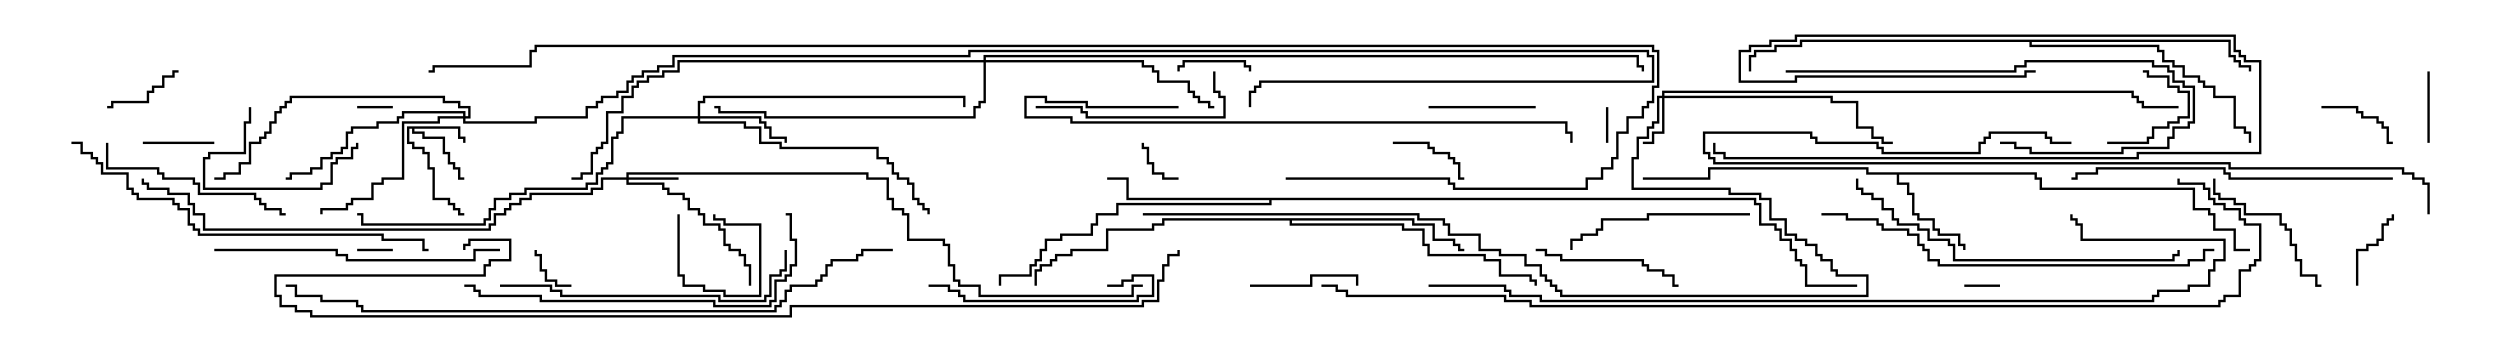 <svg version="1.1" width="105" height="15" xmlns="http://www.w3.org/2000/svg"><path d="M19.336,5.307L19.336,5.736L19.55,5.736L19.55,6L19.45,6L19.45,5.836L19.236,5.836L19.236,5.407L17.407,5.407L17.407,5.521L17.836,5.521L17.836,5.736L18.693,5.736L18.693,6.379L18.907,6.379L18.907,6.807L19.121,6.807L19.121,7.021L19.336,7.021L19.336,7.45L19.5,7.45L19.5,7.55L19.236,7.55L19.236,7.121L19.021,7.121L19.021,6.907L18.807,6.907L18.807,6.479L18.593,6.479L18.593,5.836L17.736,5.836L17.736,5.621L17.307,5.621L17.307,5.407L17.193,5.407L17.193,5.95L17.407,5.95L17.407,6.164L17.836,6.164L17.836,6.379L18.05,6.379L18.05,7.021L18.264,7.021L18.264,8.307L18.907,8.307L18.907,8.521L19.121,8.521L19.121,8.736L19.336,8.736L19.336,8.95L19.5,8.95L19.5,9.05L19.236,9.05L19.236,8.836L19.021,8.836L19.021,8.621L18.807,8.621L18.807,8.407L18.164,8.407L18.164,7.121L17.95,7.121L17.95,6.479L17.736,6.479L17.736,6.264L17.307,6.264L17.307,6.05L17.093,6.05L17.093,5.307z" stroke="none"/><path d="M85.55,7.236L85.55,7.45L85.764,7.45L85.764,7.879L92.193,7.879L92.193,8.736L92.836,8.736L92.836,8.95L93.05,8.95L93.05,9.593L93.907,9.593L93.907,10.45L94.5,10.45L94.5,10.55L93.807,10.55L93.807,9.693L92.95,9.693L92.95,9.05L92.736,9.05L92.736,8.836L92.093,8.836L92.093,7.979L85.664,7.979L85.664,7.55L85.45,7.55L85.45,7.336L79.764,7.336L79.764,7.664L80.193,7.664L80.193,8.093L80.407,8.093L80.407,8.95L80.621,8.95L80.621,9.164L81.264,9.164L81.264,9.593L81.479,9.593L81.479,9.807L82.336,9.807L82.336,10.236L82.55,10.236L82.55,10.5L82.45,10.5L82.45,10.336L82.236,10.336L82.236,9.907L81.379,9.907L81.379,9.693L81.164,9.693L81.164,9.264L80.521,9.264L80.521,9.05L80.307,9.05L80.307,8.193L80.093,8.193L80.093,7.764L79.664,7.764L79.664,7.336L78.379,7.336L78.379,7.121L71.836,7.121L71.836,7.55L69,7.55L69,7.45L71.736,7.45L71.736,7.021L78.479,7.021L78.479,7.236z" stroke="none"/><path d="M73.764,8.307L73.764,8.521L73.979,8.521L73.979,9.379L74.621,9.379L74.621,9.593L74.836,9.593L74.836,10.021L75.264,10.021L75.264,10.45L75.479,10.45L75.479,10.879L75.693,10.879L75.693,11.093L75.907,11.093L75.907,11.95L78,11.95L78,12.05L75.807,12.05L75.807,11.193L75.593,11.193L75.593,10.979L75.379,10.979L75.379,10.55L75.164,10.55L75.164,10.121L74.736,10.121L74.736,9.693L74.521,9.693L74.521,9.479L73.879,9.479L73.879,8.621L73.664,8.621L73.664,8.407L53.407,8.407L53.407,8.621L46.979,8.621L46.979,9.05L46.121,9.05L46.121,9.479L45.907,9.479L45.907,9.907L44.621,9.907L44.621,10.121L43.979,10.121L43.979,10.55L43.764,10.55L43.764,10.979L43.55,10.979L43.55,11.193L43.336,11.193L43.336,11.621L42.05,11.621L42.05,12L41.95,12L41.95,11.521L43.236,11.521L43.236,11.093L43.45,11.093L43.45,10.879L43.664,10.879L43.664,10.45L43.879,10.45L43.879,10.021L44.521,10.021L44.521,9.807L45.807,9.807L45.807,9.379L46.021,9.379L46.021,8.95L46.879,8.95L46.879,8.521L53.307,8.521L53.307,8.407L47.307,8.407L47.307,7.55L46.5,7.55L46.5,7.45L47.407,7.45L47.407,8.307z" stroke="none"/><path d="M59.407,9.164L59.407,9.379L60.264,9.379L60.264,10.021L61.121,10.021L61.121,10.236L61.336,10.236L61.336,10.45L61.5,10.45L61.5,10.55L61.236,10.55L61.236,10.336L61.021,10.336L61.021,10.121L60.164,10.121L60.164,9.479L59.307,9.479L59.307,9.264L54.264,9.264L54.264,9.379L58.979,9.379L58.979,9.593L59.836,9.593L59.836,10.236L60.05,10.236L60.05,10.664L62.407,10.664L62.407,10.879L63.05,10.879L63.05,11.521L64.336,11.521L64.336,11.736L64.55,11.736L64.55,12L64.45,12L64.45,11.836L64.236,11.836L64.236,11.621L62.95,11.621L62.95,10.979L62.307,10.979L62.307,10.764L59.95,10.764L59.95,10.336L59.736,10.336L59.736,9.693L58.879,9.693L58.879,9.479L54.164,9.479L54.164,9.264L48.907,9.264L48.907,9.479L48.479,9.479L48.479,9.693L46.55,9.693L46.55,10.55L45.05,10.55L45.05,10.764L44.407,10.764L44.407,10.979L44.193,10.979L44.193,11.193L43.764,11.193L43.764,11.407L43.55,11.407L43.55,12L43.45,12L43.45,11.307L43.664,11.307L43.664,11.093L44.093,11.093L44.093,10.879L44.307,10.879L44.307,10.664L44.95,10.664L44.95,10.45L46.45,10.45L46.45,9.593L48.379,9.593L48.379,9.379L48.807,9.379L48.807,9.164z" stroke="none"/><path d="M93.693,1.664L93.693,2.307L93.907,2.307L93.907,2.521L94.121,2.521L94.121,2.736L94.55,2.736L94.55,3L94.45,3L94.45,2.836L94.021,2.836L94.021,2.621L93.807,2.621L93.807,2.407L93.593,2.407L93.593,1.764L85.336,1.764L85.336,1.879L90.693,1.879L90.693,2.093L90.907,2.093L90.907,2.521L91.336,2.521L91.336,2.736L91.764,2.736L91.764,3.164L92.407,3.164L92.407,3.379L92.621,3.379L92.621,3.593L93.05,3.593L93.05,4.021L93.907,4.021L93.907,5.307L94.336,5.307L94.336,5.521L94.55,5.521L94.55,6L94.45,6L94.45,5.621L94.236,5.621L94.236,5.407L93.807,5.407L93.807,4.121L92.95,4.121L92.95,3.693L92.521,3.693L92.521,3.479L92.307,3.479L92.307,3.264L91.664,3.264L91.664,2.836L91.236,2.836L91.236,2.621L90.807,2.621L90.807,2.193L90.593,2.193L90.593,1.979L85.236,1.979L85.236,1.764L75.693,1.764L75.693,1.979L74.621,1.979L74.621,2.193L73.764,2.193L73.764,2.407L73.55,2.407L73.55,3L73.45,3L73.45,2.307L73.664,2.307L73.664,2.093L74.521,2.093L74.521,1.879L75.593,1.879L75.593,1.664z" stroke="none"/><path d="M69.807,4.021L69.807,3.807L89.621,3.807L89.621,4.021L89.836,4.021L89.836,4.236L90.05,4.236L90.05,4.45L91.5,4.45L91.5,4.55L89.95,4.55L89.95,4.336L89.736,4.336L89.736,4.121L89.521,4.121L89.521,3.907L69.907,3.907L69.907,4.021L76.979,4.021L76.979,4.236L78.05,4.236L78.05,5.307L78.693,5.307L78.693,5.736L79.121,5.736L79.121,5.95L79.5,5.95L79.5,6.05L79.021,6.05L79.021,5.836L78.593,5.836L78.593,5.407L77.95,5.407L77.95,4.336L76.879,4.336L76.879,4.121L69.907,4.121L69.907,5.621L69.479,5.621L69.479,6.05L69,6.05L69,5.95L69.379,5.95L69.379,5.521L69.807,5.521L69.807,4.121L69.693,4.121L69.693,5.193L69.479,5.193L69.479,5.407L69.264,5.407L69.264,5.836L68.836,5.836L68.836,6.693L68.621,6.693L68.621,7.879L72.693,7.879L72.693,8.093L73.979,8.093L73.979,8.307L74.407,8.307L74.407,9.164L75.05,9.164L75.05,9.807L75.479,9.807L75.479,10.021L75.907,10.021L75.907,10.236L76.336,10.236L76.336,10.664L76.55,10.664L76.55,10.879L76.979,10.879L76.979,11.307L77.193,11.307L77.193,11.521L78.479,11.521L78.479,12.479L65.521,12.479L65.521,12.264L65.307,12.264L65.307,12.05L65.093,12.05L65.093,11.836L64.879,11.836L64.879,11.621L64.664,11.621L64.664,11.193L64.021,11.193L64.021,10.764L62.95,10.764L62.95,10.55L62.093,10.55L62.093,9.907L60.807,9.907L60.807,9.479L60.593,9.479L60.593,9.264L59.521,9.264L59.521,9.05L48,9.05L48,8.95L59.621,8.95L59.621,9.164L60.693,9.164L60.693,9.379L60.907,9.379L60.907,9.807L62.193,9.807L62.193,10.45L63.05,10.45L63.05,10.664L64.121,10.664L64.121,11.093L64.764,11.093L64.764,11.521L64.979,11.521L64.979,11.736L65.193,11.736L65.193,11.95L65.407,11.95L65.407,12.164L65.621,12.164L65.621,12.379L78.379,12.379L78.379,11.621L77.093,11.621L77.093,11.407L76.879,11.407L76.879,10.979L76.45,10.979L76.45,10.764L76.236,10.764L76.236,10.336L75.807,10.336L75.807,10.121L75.379,10.121L75.379,9.907L74.95,9.907L74.95,9.264L74.307,9.264L74.307,8.407L73.879,8.407L73.879,8.193L72.593,8.193L72.593,7.979L68.521,7.979L68.521,6.593L68.736,6.593L68.736,5.736L69.164,5.736L69.164,5.307L69.379,5.307L69.379,5.093L69.593,5.093L69.593,4.021z" stroke="none"/><path d="M26.307,7.45L26.307,7.236L36.479,7.236L36.479,7.45L37.336,7.45L37.336,8.307L37.55,8.307L37.55,8.736L37.979,8.736L37.979,8.95L38.193,8.95L38.193,10.021L39.693,10.021L39.693,10.236L39.907,10.236L39.907,11.093L40.121,11.093L40.121,11.736L40.336,11.736L40.336,11.95L41.193,11.95L41.193,12.379L47.521,12.379L47.521,11.95L48,11.95L48,12.05L47.621,12.05L47.621,12.479L41.093,12.479L41.093,12.05L40.236,12.05L40.236,11.836L40.021,11.836L40.021,11.193L39.807,11.193L39.807,10.336L39.593,10.336L39.593,10.121L38.093,10.121L38.093,9.05L37.879,9.05L37.879,8.836L37.45,8.836L37.45,8.407L37.236,8.407L37.236,7.55L36.379,7.55L36.379,7.336L26.407,7.336L26.407,7.45L28.5,7.45L28.5,7.55L26.407,7.55L26.407,7.664L27.907,7.664L27.907,7.879L28.121,7.879L28.121,8.093L28.764,8.093L28.764,8.307L28.979,8.307L28.979,8.736L29.407,8.736L29.407,8.95L29.621,8.95L29.621,9.379L30.264,9.379L30.264,9.593L30.479,9.593L30.479,10.236L30.693,10.236L30.693,10.45L31.121,10.45L31.121,10.664L31.336,10.664L31.336,11.093L31.55,11.093L31.55,12L31.45,12L31.45,11.193L31.236,11.193L31.236,10.764L31.021,10.764L31.021,10.55L30.593,10.55L30.593,10.336L30.379,10.336L30.379,9.693L30.164,9.693L30.164,9.479L29.521,9.479L29.521,9.05L29.307,9.05L29.307,8.836L28.879,8.836L28.879,8.407L28.664,8.407L28.664,8.193L28.021,8.193L28.021,7.979L27.807,7.979L27.807,7.764L26.307,7.764L26.307,7.55L25.336,7.55L25.336,7.979L24.907,7.979L24.907,8.193L22.336,8.193L22.336,8.407L21.907,8.407L21.907,8.621L21.479,8.621L21.479,8.836L21.264,8.836L21.264,9.05L20.836,9.05L20.836,9.479L20.621,9.479L20.621,9.693L8.521,9.693L8.521,9.05L8.093,9.05L8.093,8.621L7.879,8.621L7.879,8.193L7.021,8.193L7.021,7.979L6.164,7.979L6.164,7.764L5.95,7.764L5.95,7.5L6.05,7.5L6.05,7.664L6.264,7.664L6.264,7.879L7.121,7.879L7.121,8.093L7.979,8.093L7.979,8.521L8.193,8.521L8.193,8.95L8.621,8.95L8.621,9.593L20.521,9.593L20.521,9.379L20.736,9.379L20.736,8.95L21.164,8.95L21.164,8.736L21.379,8.736L21.379,8.521L21.807,8.521L21.807,8.307L22.236,8.307L22.236,8.093L24.807,8.093L24.807,7.879L25.236,7.879L25.236,7.45z" stroke="none"/><path d="M29.307,4.879L29.307,4.236L29.521,4.236L29.521,4.021L40.55,4.021L40.55,4.5L40.45,4.5L40.45,4.121L29.621,4.121L29.621,4.336L29.407,4.336L29.407,4.879L31.979,4.879L31.979,5.093L32.193,5.093L32.193,5.307L32.407,5.307L32.407,5.736L33.05,5.736L33.05,6L32.95,6L32.95,5.836L32.307,5.836L32.307,5.407L32.093,5.407L32.093,5.193L31.879,5.193L31.879,4.979L29.407,4.979L29.407,5.093L31.336,5.093L31.336,5.307L31.979,5.307L31.979,5.95L32.836,5.95L32.836,6.164L36.907,6.164L36.907,6.593L37.336,6.593L37.336,6.807L37.55,6.807L37.55,7.236L37.764,7.236L37.764,7.45L38.193,7.45L38.193,7.664L38.407,7.664L38.407,8.307L38.621,8.307L38.621,8.521L38.836,8.521L38.836,8.736L39.05,8.736L39.05,9L38.95,9L38.95,8.836L38.736,8.836L38.736,8.621L38.521,8.621L38.521,8.407L38.307,8.407L38.307,7.764L38.093,7.764L38.093,7.55L37.664,7.55L37.664,7.336L37.45,7.336L37.45,6.907L37.236,6.907L37.236,6.693L36.807,6.693L36.807,6.264L32.736,6.264L32.736,6.05L31.879,6.05L31.879,5.407L31.236,5.407L31.236,5.193L29.307,5.193L29.307,4.979L26.193,4.979L26.193,5.621L25.979,5.621L25.979,5.836L25.764,5.836L25.764,6.907L25.55,6.907L25.55,7.121L25.336,7.121L25.336,7.336L25.121,7.336L25.121,7.764L24.693,7.764L24.693,7.979L22.121,7.979L22.121,8.193L21.479,8.193L21.479,8.407L20.836,8.407L20.836,8.836L20.621,8.836L20.621,9.264L20.407,9.264L20.407,9.479L15.164,9.479L15.164,9.05L15,9.05L15,8.95L15.264,8.95L15.264,9.379L20.307,9.379L20.307,9.164L20.521,9.164L20.521,8.736L20.736,8.736L20.736,8.307L21.379,8.307L21.379,8.093L22.021,8.093L22.021,7.879L24.593,7.879L24.593,7.664L25.021,7.664L25.021,7.236L25.236,7.236L25.236,7.021L25.45,7.021L25.45,6.807L25.664,6.807L25.664,5.736L25.879,5.736L25.879,5.521L26.093,5.521L26.093,4.879z" stroke="none"/><path d="M19.45,4.879L19.45,4.764L16.979,4.764L16.979,4.979L16.764,4.979L16.764,5.193L15.907,5.193L15.907,5.407L14.836,5.407L14.836,5.621L14.621,5.621L14.621,6.264L14.407,6.264L14.407,6.479L13.979,6.479L13.979,6.693L13.55,6.693L13.55,7.121L13.121,7.121L13.121,7.336L12.264,7.336L12.264,7.55L12,7.55L12,7.45L12.164,7.45L12.164,7.236L13.021,7.236L13.021,7.021L13.45,7.021L13.45,6.593L13.879,6.593L13.879,6.379L14.307,6.379L14.307,6.164L14.521,6.164L14.521,5.521L14.736,5.521L14.736,5.307L15.807,5.307L15.807,5.093L16.664,5.093L16.664,4.879L16.879,4.879L16.879,4.664L19.55,4.664L19.55,4.879L19.664,4.879L19.664,4.55L19.236,4.55L19.236,4.336L18.593,4.336L18.593,4.121L12.264,4.121L12.264,4.336L12.05,4.336L12.05,4.55L11.836,4.55L11.836,4.764L11.621,4.764L11.621,5.193L11.407,5.193L11.407,5.621L11.193,5.621L11.193,5.836L10.979,5.836L10.979,6.05L10.55,6.05L10.55,6.907L10.121,6.907L10.121,7.336L9.479,7.336L9.479,7.55L9,7.55L9,7.45L9.379,7.45L9.379,7.236L10.021,7.236L10.021,6.807L10.45,6.807L10.45,5.95L10.879,5.95L10.879,5.736L11.093,5.736L11.093,5.521L11.307,5.521L11.307,5.093L11.521,5.093L11.521,4.664L11.736,4.664L11.736,4.45L11.95,4.45L11.95,4.236L12.164,4.236L12.164,4.021L18.693,4.021L18.693,4.236L19.336,4.236L19.336,4.45L19.764,4.45L19.764,4.979L19.55,4.979L19.55,5.093L22.45,5.093L22.45,4.879L24.593,4.879L24.593,4.45L25.021,4.45L25.021,4.236L25.236,4.236L25.236,4.021L25.879,4.021L25.879,3.807L26.307,3.807L26.307,3.379L26.521,3.379L26.521,3.164L26.95,3.164L26.95,2.95L27.593,2.95L27.593,2.736L28.236,2.736L28.236,2.307L40.664,2.307L40.664,2.093L69.264,2.093L69.264,2.307L69.479,2.307L69.479,3.479L52.979,3.479L52.979,3.693L52.764,3.693L52.764,3.907L52.55,3.907L52.55,4.5L52.45,4.5L52.45,3.807L52.664,3.807L52.664,3.593L52.879,3.593L52.879,3.379L69.379,3.379L69.379,2.407L69.164,2.407L69.164,2.193L40.764,2.193L40.764,2.407L28.336,2.407L28.336,2.836L27.693,2.836L27.693,3.05L27.05,3.05L27.05,3.264L26.621,3.264L26.621,3.479L26.407,3.479L26.407,3.907L25.979,3.907L25.979,4.121L25.336,4.121L25.336,4.336L25.121,4.336L25.121,4.55L24.693,4.55L24.693,4.979L22.55,4.979L22.55,5.193L19.45,5.193L19.45,4.979L18.479,4.979L18.479,5.193L16.979,5.193L16.979,7.55L16.121,7.55L16.121,7.764L15.693,7.764L15.693,8.407L14.836,8.407L14.836,8.621L14.621,8.621L14.621,8.836L13.55,8.836L13.55,9L13.45,9L13.45,8.736L14.521,8.736L14.521,8.521L14.736,8.521L14.736,8.307L15.593,8.307L15.593,7.664L16.021,7.664L16.021,7.45L16.879,7.45L16.879,5.093L18.379,5.093L18.379,4.879z" stroke="none"/><path d="M41.307,2.521L41.307,2.307L68.836,2.307L68.836,2.736L69.05,2.736L69.05,3L68.95,3L68.95,2.836L68.736,2.836L68.736,2.407L41.407,2.407L41.407,2.521L48.05,2.521L48.05,2.736L48.479,2.736L48.479,2.95L48.693,2.95L48.693,3.379L49.979,3.379L49.979,3.807L50.193,3.807L50.193,4.021L50.407,4.021L50.407,4.236L50.836,4.236L50.836,4.45L51,4.45L51,4.55L50.736,4.55L50.736,4.336L50.307,4.336L50.307,4.121L50.093,4.121L50.093,3.907L49.879,3.907L49.879,3.479L48.593,3.479L48.593,3.05L48.379,3.05L48.379,2.836L47.95,2.836L47.95,2.621L41.407,2.621L41.407,4.336L41.193,4.336L41.193,4.55L40.979,4.55L40.979,4.979L32.093,4.979L32.093,4.764L30.164,4.764L30.164,4.55L30,4.55L30,4.45L30.264,4.45L30.264,4.664L32.193,4.664L32.193,4.879L40.879,4.879L40.879,4.45L41.093,4.45L41.093,4.236L41.307,4.236L41.307,2.621L28.55,2.621L28.55,3.05L27.907,3.05L27.907,3.264L27.264,3.264L27.264,3.479L26.836,3.479L26.836,3.693L26.621,3.693L26.621,4.121L26.193,4.121L26.193,4.764L25.55,4.764L25.55,6.05L25.336,6.05L25.336,6.264L25.121,6.264L25.121,6.479L24.907,6.479L24.907,7.336L24.479,7.336L24.479,7.55L24,7.55L24,7.45L24.379,7.45L24.379,7.236L24.807,7.236L24.807,6.379L25.021,6.379L25.021,6.164L25.236,6.164L25.236,5.95L25.45,5.95L25.45,4.664L26.093,4.664L26.093,4.021L26.521,4.021L26.521,3.593L26.736,3.593L26.736,3.379L27.164,3.379L27.164,3.164L27.807,3.164L27.807,2.95L28.45,2.95L28.45,2.521z" stroke="none"/><path d="M67.55,6L67.45,6L67.45,4.5L67.55,4.5z" stroke="none"/><path d="M15,4.55L15,4.45L16.5,4.45L16.5,4.55z" stroke="none"/><path d="M15,10.55L15,10.45L16.5,10.45L16.5,10.55z" stroke="none"/><path d="M82.5,12.05L82.5,11.95L84,11.95L84,12.05z" stroke="none"/><path d="M28.45,9L28.55,9L28.55,11.521L28.764,11.521L28.764,11.95L29.621,11.95L29.621,12.164L30.479,12.164L30.479,12.379L31.879,12.379L31.879,9.479L30.379,9.479L30.379,9.264L29.95,9.264L29.95,9L30.05,9L30.05,9.164L30.479,9.164L30.479,9.379L31.979,9.379L31.979,12.479L30.379,12.479L30.379,12.264L29.521,12.264L29.521,12.05L28.664,12.05L28.664,11.621L28.45,11.621z" stroke="none"/><path d="M24,11.95L24,12.05L23.307,12.05L23.307,11.836L22.879,11.836L22.879,11.407L22.664,11.407L22.664,10.764L22.45,10.764L22.45,10.5L22.55,10.5L22.55,10.664L22.764,10.664L22.764,11.307L22.979,11.307L22.979,11.736L23.407,11.736L23.407,11.95z" stroke="none"/><path d="M49.5,7.45L49.5,7.55L48.807,7.55L48.807,7.336L48.379,7.336L48.379,6.907L48.164,6.907L48.164,6.264L47.95,6.264L47.95,6L48.05,6L48.05,6.164L48.264,6.164L48.264,6.807L48.479,6.807L48.479,7.236L48.907,7.236L48.907,7.45z" stroke="none"/><path d="M6,6.05L6,5.95L9,5.95L9,6.05z" stroke="none"/><path d="M49.55,3L49.45,3L49.45,2.736L49.664,2.736L49.664,2.521L52.336,2.521L52.336,2.736L52.55,2.736L52.55,3L52.45,3L52.45,2.836L52.236,2.836L52.236,2.621L49.764,2.621L49.764,2.836L49.55,2.836z" stroke="none"/><path d="M101.95,3L102.05,3L102.05,6L101.95,6z" stroke="none"/><path d="M88.5,6.05L88.5,5.95L90.164,5.95L90.164,5.736L90.379,5.736L90.379,5.307L91.021,5.307L91.021,5.093L91.45,5.093L91.45,4.879L91.879,4.879L91.879,3.907L91.45,3.907L91.45,3.693L91.021,3.693L91.021,3.264L90.164,3.264L90.164,3.05L90,3.05L90,2.95L90.264,2.95L90.264,3.164L91.121,3.164L91.121,3.593L91.55,3.593L91.55,3.807L91.979,3.807L91.979,4.979L91.55,4.979L91.55,5.193L91.121,5.193L91.121,5.407L90.479,5.407L90.479,5.836L90.264,5.836L90.264,6.05z" stroke="none"/><path d="M7.5,2.95L7.5,3.05L7.336,3.05L7.336,3.264L6.907,3.264L6.907,3.693L6.479,3.693L6.479,3.907L6.264,3.907L6.264,4.336L4.764,4.336L4.764,4.55L4.5,4.55L4.5,4.45L4.664,4.45L4.664,4.236L6.164,4.236L6.164,3.807L6.379,3.807L6.379,3.593L6.807,3.593L6.807,3.164L7.236,3.164L7.236,2.95z" stroke="none"/><path d="M99.05,12L98.95,12L98.95,10.45L99.379,10.45L99.379,10.236L99.807,10.236L99.807,10.021L100.021,10.021L100.021,9.379L100.236,9.379L100.236,9.164L100.45,9.164L100.45,9L100.55,9L100.55,9.264L100.336,9.264L100.336,9.479L100.121,9.479L100.121,10.121L99.907,10.121L99.907,10.336L99.479,10.336L99.479,10.55L99.05,10.55z" stroke="none"/><path d="M58.5,6.05L58.5,5.95L60.05,5.95L60.05,6.164L60.264,6.164L60.264,6.379L60.907,6.379L60.907,6.593L61.121,6.593L61.121,6.807L61.336,6.807L61.336,7.45L61.5,7.45L61.5,7.55L61.236,7.55L61.236,6.907L61.021,6.907L61.021,6.693L60.807,6.693L60.807,6.479L60.164,6.479L60.164,6.264L59.95,6.264L59.95,6.05z" stroke="none"/><path d="M97.5,4.55L97.5,4.45L99.05,4.45L99.05,4.664L99.264,4.664L99.264,4.879L99.907,4.879L99.907,5.093L100.121,5.093L100.121,5.307L100.336,5.307L100.336,5.95L100.5,5.95L100.5,6.05L100.236,6.05L100.236,5.407L100.021,5.407L100.021,5.193L99.807,5.193L99.807,4.979L99.164,4.979L99.164,4.764L98.95,4.764L98.95,4.55z" stroke="none"/><path d="M52.5,12.05L52.5,11.95L55.021,11.95L55.021,11.521L57.05,11.521L57.05,12L56.95,12L56.95,11.621L55.121,11.621L55.121,12.05z" stroke="none"/><path d="M64.5,4.45L64.5,4.55L60,4.55L60,4.45z" stroke="none"/><path d="M10.45,4.5L10.55,4.5L10.55,5.193L10.336,5.193L10.336,6.479L8.836,6.479L8.836,6.693L8.621,6.693L8.621,7.879L13.45,7.879L13.45,7.664L13.879,7.664L13.879,6.807L14.093,6.807L14.093,6.593L14.736,6.593L14.736,6.164L14.95,6.164L14.95,6L15.05,6L15.05,6.264L14.836,6.264L14.836,6.693L14.193,6.693L14.193,6.907L13.979,6.907L13.979,7.764L13.55,7.764L13.55,7.979L8.521,7.979L8.521,6.593L8.736,6.593L8.736,6.379L10.236,6.379L10.236,5.093L10.45,5.093z" stroke="none"/><path d="M64.5,10.55L64.5,10.45L64.979,10.45L64.979,10.664L65.621,10.664L65.621,10.879L69.05,10.879L69.05,11.093L69.264,11.093L69.264,11.307L69.907,11.307L69.907,11.521L70.336,11.521L70.336,11.95L70.5,11.95L70.5,12.05L70.236,12.05L70.236,11.621L69.807,11.621L69.807,11.407L69.164,11.407L69.164,11.193L68.95,11.193L68.95,10.979L65.521,10.979L65.521,10.764L64.879,10.764L64.879,10.55z" stroke="none"/><path d="M92.95,7.5L93.05,7.5L93.05,8.093L93.264,8.093L93.264,8.307L93.907,8.307L93.907,8.521L94.336,8.521L94.336,8.95L95.836,8.95L95.836,9.379L96.05,9.379L96.05,9.593L96.264,9.593L96.264,10.236L96.479,10.236L96.479,10.879L96.693,10.879L96.693,11.521L97.336,11.521L97.336,11.95L97.5,11.95L97.5,12.05L97.236,12.05L97.236,11.621L96.593,11.621L96.593,10.979L96.379,10.979L96.379,10.336L96.164,10.336L96.164,9.693L95.95,9.693L95.95,9.479L95.736,9.479L95.736,9.05L94.236,9.05L94.236,8.621L93.807,8.621L93.807,8.407L93.164,8.407L93.164,8.193L92.95,8.193z" stroke="none"/><path d="M46.5,12.05L46.5,11.95L47.093,11.95L47.093,11.736L47.521,11.736L47.521,11.521L48.479,11.521L48.479,12.479L47.836,12.479L47.836,12.693L40.45,12.693L40.45,12.479L40.236,12.479L40.236,12.264L39.807,12.264L39.807,12.05L39,12.05L39,11.95L39.907,11.95L39.907,12.164L40.336,12.164L40.336,12.379L40.55,12.379L40.55,12.593L47.736,12.593L47.736,12.379L48.379,12.379L48.379,11.621L47.621,11.621L47.621,11.836L47.193,11.836L47.193,12.05z" stroke="none"/><path d="M73.5,8.95L73.5,9.05L69.264,9.05L69.264,9.264L67.336,9.264L67.336,9.693L67.121,9.693L67.121,9.907L66.479,9.907L66.479,10.121L66.05,10.121L66.05,10.5L65.95,10.5L65.95,10.021L66.379,10.021L66.379,9.807L67.021,9.807L67.021,9.593L67.236,9.593L67.236,9.164L69.164,9.164L69.164,8.95z" stroke="none"/><path d="M50.95,3L51.05,3L51.05,3.807L51.264,3.807L51.264,4.021L51.479,4.021L51.479,4.979L45.593,4.979L45.593,4.764L45.379,4.764L45.379,4.55L43.5,4.55L43.5,4.45L45.479,4.45L45.479,4.664L45.693,4.664L45.693,4.879L51.379,4.879L51.379,4.121L51.164,4.121L51.164,3.907L50.95,3.907z" stroke="none"/><path d="M4.45,6L4.55,6L4.55,7.021L6.693,7.021L6.693,7.236L6.907,7.236L6.907,7.45L8.193,7.45L8.193,7.664L8.407,7.664L8.407,8.093L10.764,8.093L10.764,8.307L10.979,8.307L10.979,8.521L11.193,8.521L11.193,8.736L11.836,8.736L11.836,8.95L12,8.95L12,9.05L11.736,9.05L11.736,8.836L11.093,8.836L11.093,8.621L10.879,8.621L10.879,8.407L10.664,8.407L10.664,8.193L8.307,8.193L8.307,7.764L8.093,7.764L8.093,7.55L6.807,7.55L6.807,7.336L6.593,7.336L6.593,7.121L4.45,7.121z" stroke="none"/><path d="M75,3.05L75,2.95L84.593,2.95L84.593,2.736L85.021,2.736L85.021,2.521L90.479,2.521L90.479,2.736L91.121,2.736L91.121,2.95L91.336,2.95L91.336,3.379L91.764,3.379L91.764,3.593L92.193,3.593L92.193,5.193L91.979,5.193L91.979,5.407L91.336,5.407L91.336,5.836L91.121,5.836L91.121,6.264L89.193,6.264L89.193,6.479L85.236,6.479L85.236,6.264L84.593,6.264L84.593,6.05L84,6.05L84,5.95L84.693,5.95L84.693,6.164L85.336,6.164L85.336,6.379L89.093,6.379L89.093,6.164L91.021,6.164L91.021,5.736L91.236,5.736L91.236,5.307L91.879,5.307L91.879,5.093L92.093,5.093L92.093,3.693L91.664,3.693L91.664,3.479L91.236,3.479L91.236,3.05L91.021,3.05L91.021,2.836L90.379,2.836L90.379,2.621L85.121,2.621L85.121,2.836L84.693,2.836L84.693,3.05z" stroke="none"/><path d="M9,10.55L9,10.45L14.193,10.45L14.193,10.664L14.621,10.664L14.621,10.879L19.879,10.879L19.879,10.45L21,10.45L21,10.55L19.979,10.55L19.979,10.979L14.521,10.979L14.521,10.764L14.093,10.764L14.093,10.55z" stroke="none"/><path d="M21,12.05L21,11.95L23.193,11.95L23.193,12.164L23.621,12.164L23.621,12.379L30.264,12.379L30.264,12.593L32.093,12.593L32.093,12.379L32.307,12.379L32.307,11.521L32.736,11.521L32.736,11.307L32.95,11.307L32.95,10.5L33.05,10.5L33.05,11.407L32.836,11.407L32.836,11.621L32.407,11.621L32.407,12.479L32.193,12.479L32.193,12.693L30.164,12.693L30.164,12.479L23.521,12.479L23.521,12.264L23.093,12.264L23.093,12.05z" stroke="none"/><path d="M100.5,7.45L100.5,7.55L93.593,7.55L93.593,7.336L93.379,7.336L93.379,7.121L88.121,7.121L88.121,7.336L87.264,7.336L87.264,7.55L87,7.55L87,7.45L87.164,7.45L87.164,7.236L88.021,7.236L88.021,7.021L93.479,7.021L93.479,7.236L93.693,7.236L93.693,7.45z" stroke="none"/><path d="M19.5,12.05L19.5,11.95L19.979,11.95L19.979,12.164L20.193,12.164L20.193,12.379L22.764,12.379L22.764,12.593L30.05,12.593L30.05,12.807L32.307,12.807L32.307,12.593L32.521,12.593L32.521,11.736L32.95,11.736L32.95,11.521L33.164,11.521L33.164,11.093L33.379,11.093L33.379,10.121L33.164,10.121L33.164,9.05L33,9.05L33,8.95L33.264,8.95L33.264,10.021L33.479,10.021L33.479,11.193L33.264,11.193L33.264,11.621L33.05,11.621L33.05,11.836L32.621,11.836L32.621,12.693L32.407,12.693L32.407,12.907L29.95,12.907L29.95,12.693L22.664,12.693L22.664,12.479L20.093,12.479L20.093,12.264L19.879,12.264L19.879,12.05z" stroke="none"/><path d="M77.95,7.5L78.05,7.5L78.05,7.879L78.264,7.879L78.264,8.093L78.693,8.093L78.693,8.307L79.121,8.307L79.121,8.736L79.55,8.736L79.55,9.164L79.764,9.164L79.764,9.379L80.621,9.379L80.621,9.593L81.05,9.593L81.05,10.021L81.907,10.021L81.907,10.236L82.121,10.236L82.121,10.879L91.236,10.879L91.236,10.664L91.45,10.664L91.45,10.5L91.55,10.5L91.55,10.764L91.336,10.764L91.336,10.979L82.021,10.979L82.021,10.336L81.807,10.336L81.807,10.121L80.95,10.121L80.95,9.693L80.521,9.693L80.521,9.479L79.664,9.479L79.664,9.264L79.45,9.264L79.45,8.836L79.021,8.836L79.021,8.407L78.593,8.407L78.593,8.193L78.164,8.193L78.164,7.979L77.95,7.979z" stroke="none"/><path d="M85.5,2.95L85.5,3.05L85.121,3.05L85.121,3.264L75.479,3.264L75.479,3.479L73.021,3.479L73.021,2.093L73.45,2.093L73.45,1.879L74.307,1.879L74.307,1.664L75.379,1.664L75.379,1.45L93.907,1.45L93.907,2.093L94.121,2.093L94.121,2.307L94.336,2.307L94.336,2.521L94.979,2.521L94.979,6.479L89.836,6.479L89.836,6.693L72.379,6.693L72.379,6.479L71.95,6.479L71.95,6L72.05,6L72.05,6.379L72.479,6.379L72.479,6.593L89.736,6.593L89.736,6.379L94.879,6.379L94.879,2.621L94.236,2.621L94.236,2.407L94.021,2.407L94.021,2.193L93.807,2.193L93.807,1.55L75.479,1.55L75.479,1.764L74.407,1.764L74.407,1.979L73.55,1.979L73.55,2.193L73.121,2.193L73.121,3.379L75.379,3.379L75.379,3.164L85.021,3.164L85.021,2.95z" stroke="none"/><path d="M102.05,9L101.95,9L101.95,7.764L101.736,7.764L101.736,7.55L101.307,7.55L101.307,7.336L100.879,7.336L100.879,7.121L93.593,7.121L93.593,6.907L71.95,6.907L71.95,6.693L71.736,6.693L71.736,6.479L71.521,6.479L71.521,5.521L76.121,5.521L76.121,5.736L76.336,5.736L76.336,5.95L78.907,5.95L78.907,6.164L79.121,6.164L79.121,6.379L83.093,6.379L83.093,5.95L83.307,5.95L83.307,5.736L83.521,5.736L83.521,5.521L85.979,5.521L85.979,5.736L86.193,5.736L86.193,5.95L87,5.95L87,6.05L86.093,6.05L86.093,5.836L85.879,5.836L85.879,5.621L83.621,5.621L83.621,5.836L83.407,5.836L83.407,6.05L83.193,6.05L83.193,6.479L79.021,6.479L79.021,6.264L78.807,6.264L78.807,6.05L76.236,6.05L76.236,5.836L76.021,5.836L76.021,5.621L71.621,5.621L71.621,6.379L71.836,6.379L71.836,6.593L72.05,6.593L72.05,6.807L93.693,6.807L93.693,7.021L100.979,7.021L100.979,7.236L101.407,7.236L101.407,7.45L101.836,7.45L101.836,7.664L102.05,7.664z" stroke="none"/><path d="M3,6.05L3,5.95L3.479,5.95L3.479,6.379L3.907,6.379L3.907,6.593L4.121,6.593L4.121,6.807L4.336,6.807L4.336,7.236L5.407,7.236L5.407,7.879L5.621,7.879L5.621,8.093L5.836,8.093L5.836,8.307L7.336,8.307L7.336,8.521L7.55,8.521L7.55,8.736L7.979,8.736L7.979,9.379L8.193,9.379L8.193,9.593L8.407,9.593L8.407,9.807L16.121,9.807L16.121,10.021L17.836,10.021L17.836,10.45L18,10.45L18,10.55L17.736,10.55L17.736,10.121L16.021,10.121L16.021,9.907L8.307,9.907L8.307,9.693L8.093,9.693L8.093,9.479L7.879,9.479L7.879,8.836L7.45,8.836L7.45,8.621L7.236,8.621L7.236,8.407L5.736,8.407L5.736,8.193L5.521,8.193L5.521,7.979L5.307,7.979L5.307,7.336L4.236,7.336L4.236,6.907L4.021,6.907L4.021,6.693L3.807,6.693L3.807,6.479L3.379,6.479L3.379,6.05z" stroke="none"/><path d="M76.5,9.05L76.5,8.95L77.621,8.95L77.621,9.164L78.907,9.164L78.907,9.379L79.121,9.379L79.121,9.593L80.193,9.593L80.193,9.807L80.621,9.807L80.621,10.236L80.836,10.236L80.836,10.45L81.05,10.45L81.05,10.879L81.479,10.879L81.479,11.093L91.879,11.093L91.879,10.879L92.521,10.879L92.521,10.45L93,10.45L93,10.55L92.621,10.55L92.621,10.979L91.979,10.979L91.979,11.193L81.379,11.193L81.379,10.979L80.95,10.979L80.95,10.55L80.736,10.55L80.736,10.336L80.521,10.336L80.521,9.907L80.093,9.907L80.093,9.693L79.021,9.693L79.021,9.479L78.807,9.479L78.807,9.264L77.521,9.264L77.521,9.05z" stroke="none"/><path d="M49.5,4.45L49.5,4.55L45.593,4.55L45.593,4.336L43.879,4.336L43.879,4.121L43.121,4.121L43.121,4.879L45.05,4.879L45.05,5.093L65.836,5.093L65.836,5.521L66.05,5.521L66.05,6L65.95,6L65.95,5.621L65.736,5.621L65.736,5.193L44.95,5.193L44.95,4.979L43.021,4.979L43.021,4.021L43.979,4.021L43.979,4.236L45.693,4.236L45.693,4.45z" stroke="none"/><path d="M37.5,10.45L37.5,10.55L36.264,10.55L36.264,10.764L36.05,10.764L36.05,10.979L34.979,10.979L34.979,11.193L34.764,11.193L34.764,11.621L34.55,11.621L34.55,11.836L34.336,11.836L34.336,12.05L33.264,12.05L33.264,12.264L33.05,12.264L33.05,12.693L32.836,12.693L32.836,12.907L32.621,12.907L32.621,13.121L15.164,13.121L15.164,12.907L14.95,12.907L14.95,12.693L13.45,12.693L13.45,12.479L12.379,12.479L12.379,12.05L12,12.05L12,11.95L12.479,11.95L12.479,12.379L13.55,12.379L13.55,12.593L15.05,12.593L15.05,12.807L15.264,12.807L15.264,13.021L32.521,13.021L32.521,12.807L32.736,12.807L32.736,12.593L32.95,12.593L32.95,12.164L33.164,12.164L33.164,11.95L34.236,11.95L34.236,11.736L34.45,11.736L34.45,11.521L34.664,11.521L34.664,11.093L34.879,11.093L34.879,10.879L35.95,10.879L35.95,10.664L36.164,10.664L36.164,10.45z" stroke="none"/><path d="M60,12.05L60,11.95L63.264,11.95L63.264,12.164L63.479,12.164L63.479,12.379L64.764,12.379L64.764,12.593L90.379,12.593L90.379,12.379L90.593,12.379L90.593,12.164L91.879,12.164L91.879,11.95L92.736,11.95L92.736,11.307L92.95,11.307L92.95,10.879L93.379,10.879L93.379,10.121L87.379,10.121L87.379,9.479L87.164,9.479L87.164,9.264L86.95,9.264L86.95,9L87.05,9L87.05,9.164L87.264,9.164L87.264,9.379L87.479,9.379L87.479,10.021L93.479,10.021L93.479,10.979L93.05,10.979L93.05,11.407L92.836,11.407L92.836,12.05L91.979,12.05L91.979,12.264L90.693,12.264L90.693,12.479L90.479,12.479L90.479,12.693L64.664,12.693L64.664,12.479L63.379,12.479L63.379,12.264L63.164,12.264L63.164,12.05z" stroke="none"/><path d="M49.45,10.5L49.55,10.5L49.55,10.764L49.121,10.764L49.121,11.193L48.907,11.193L48.907,11.836L48.693,11.836L48.693,12.693L48.05,12.693L48.05,12.907L33.264,12.907L33.264,13.336L13.021,13.336L13.021,13.121L12.379,13.121L12.379,12.907L11.736,12.907L11.736,12.479L11.521,12.479L11.521,11.521L20.307,11.521L20.307,11.093L20.521,11.093L20.521,10.879L21.379,10.879L21.379,10.121L19.764,10.121L19.764,10.336L19.55,10.336L19.55,10.5L19.45,10.5L19.45,10.236L19.664,10.236L19.664,10.021L21.479,10.021L21.479,10.979L20.621,10.979L20.621,11.193L20.407,11.193L20.407,11.621L11.621,11.621L11.621,12.379L11.836,12.379L11.836,12.807L12.479,12.807L12.479,13.021L13.121,13.021L13.121,13.236L33.164,13.236L33.164,12.807L47.95,12.807L47.95,12.593L48.593,12.593L48.593,11.736L48.807,11.736L48.807,11.093L49.021,11.093L49.021,10.664L49.45,10.664z" stroke="none"/><path d="M54,7.55L54,7.45L60.907,7.45L60.907,7.664L61.121,7.664L61.121,7.879L66.593,7.879L66.593,7.45L67.236,7.45L67.236,7.021L67.664,7.021L67.664,6.593L67.879,6.593L67.879,5.521L68.307,5.521L68.307,4.879L68.95,4.879L68.95,4.45L69.164,4.45L69.164,4.236L69.379,4.236L69.379,3.593L69.593,3.593L69.593,2.193L69.379,2.193L69.379,1.979L22.55,1.979L22.55,2.193L22.336,2.193L22.336,2.836L18.264,2.836L18.264,3.05L18,3.05L18,2.95L18.164,2.95L18.164,2.736L22.236,2.736L22.236,2.093L22.45,2.093L22.45,1.879L69.479,1.879L69.479,2.093L69.693,2.093L69.693,3.693L69.479,3.693L69.479,4.336L69.264,4.336L69.264,4.55L69.05,4.55L69.05,4.979L68.407,4.979L68.407,5.621L67.979,5.621L67.979,6.693L67.764,6.693L67.764,7.121L67.336,7.121L67.336,7.55L66.693,7.55L66.693,7.979L61.021,7.979L61.021,7.764L60.807,7.764L60.807,7.55z" stroke="none"/><path d="M55.5,12.05L55.5,11.95L56.193,11.95L56.193,12.164L56.621,12.164L56.621,12.379L63.264,12.379L63.264,12.593L64.336,12.593L64.336,12.807L93.164,12.807L93.164,12.593L93.379,12.593L93.379,12.379L94.021,12.379L94.021,11.307L94.45,11.307L94.45,11.093L94.664,11.093L94.664,10.879L94.879,10.879L94.879,9.479L94.236,9.479L94.236,9.264L94.021,9.264L94.021,8.836L93.379,8.836L93.379,8.621L92.95,8.621L92.95,8.407L92.736,8.407L92.736,7.979L92.521,7.979L92.521,7.764L91.45,7.764L91.45,7.5L91.55,7.5L91.55,7.664L92.621,7.664L92.621,7.879L92.836,7.879L92.836,8.307L93.05,8.307L93.05,8.521L93.479,8.521L93.479,8.736L94.121,8.736L94.121,9.164L94.336,9.164L94.336,9.379L94.979,9.379L94.979,10.979L94.764,10.979L94.764,11.193L94.55,11.193L94.55,11.407L94.121,11.407L94.121,12.479L93.479,12.479L93.479,12.693L93.264,12.693L93.264,12.907L64.236,12.907L64.236,12.693L63.164,12.693L63.164,12.479L56.521,12.479L56.521,12.264L56.093,12.264L56.093,12.05z" stroke="none"/></svg>
